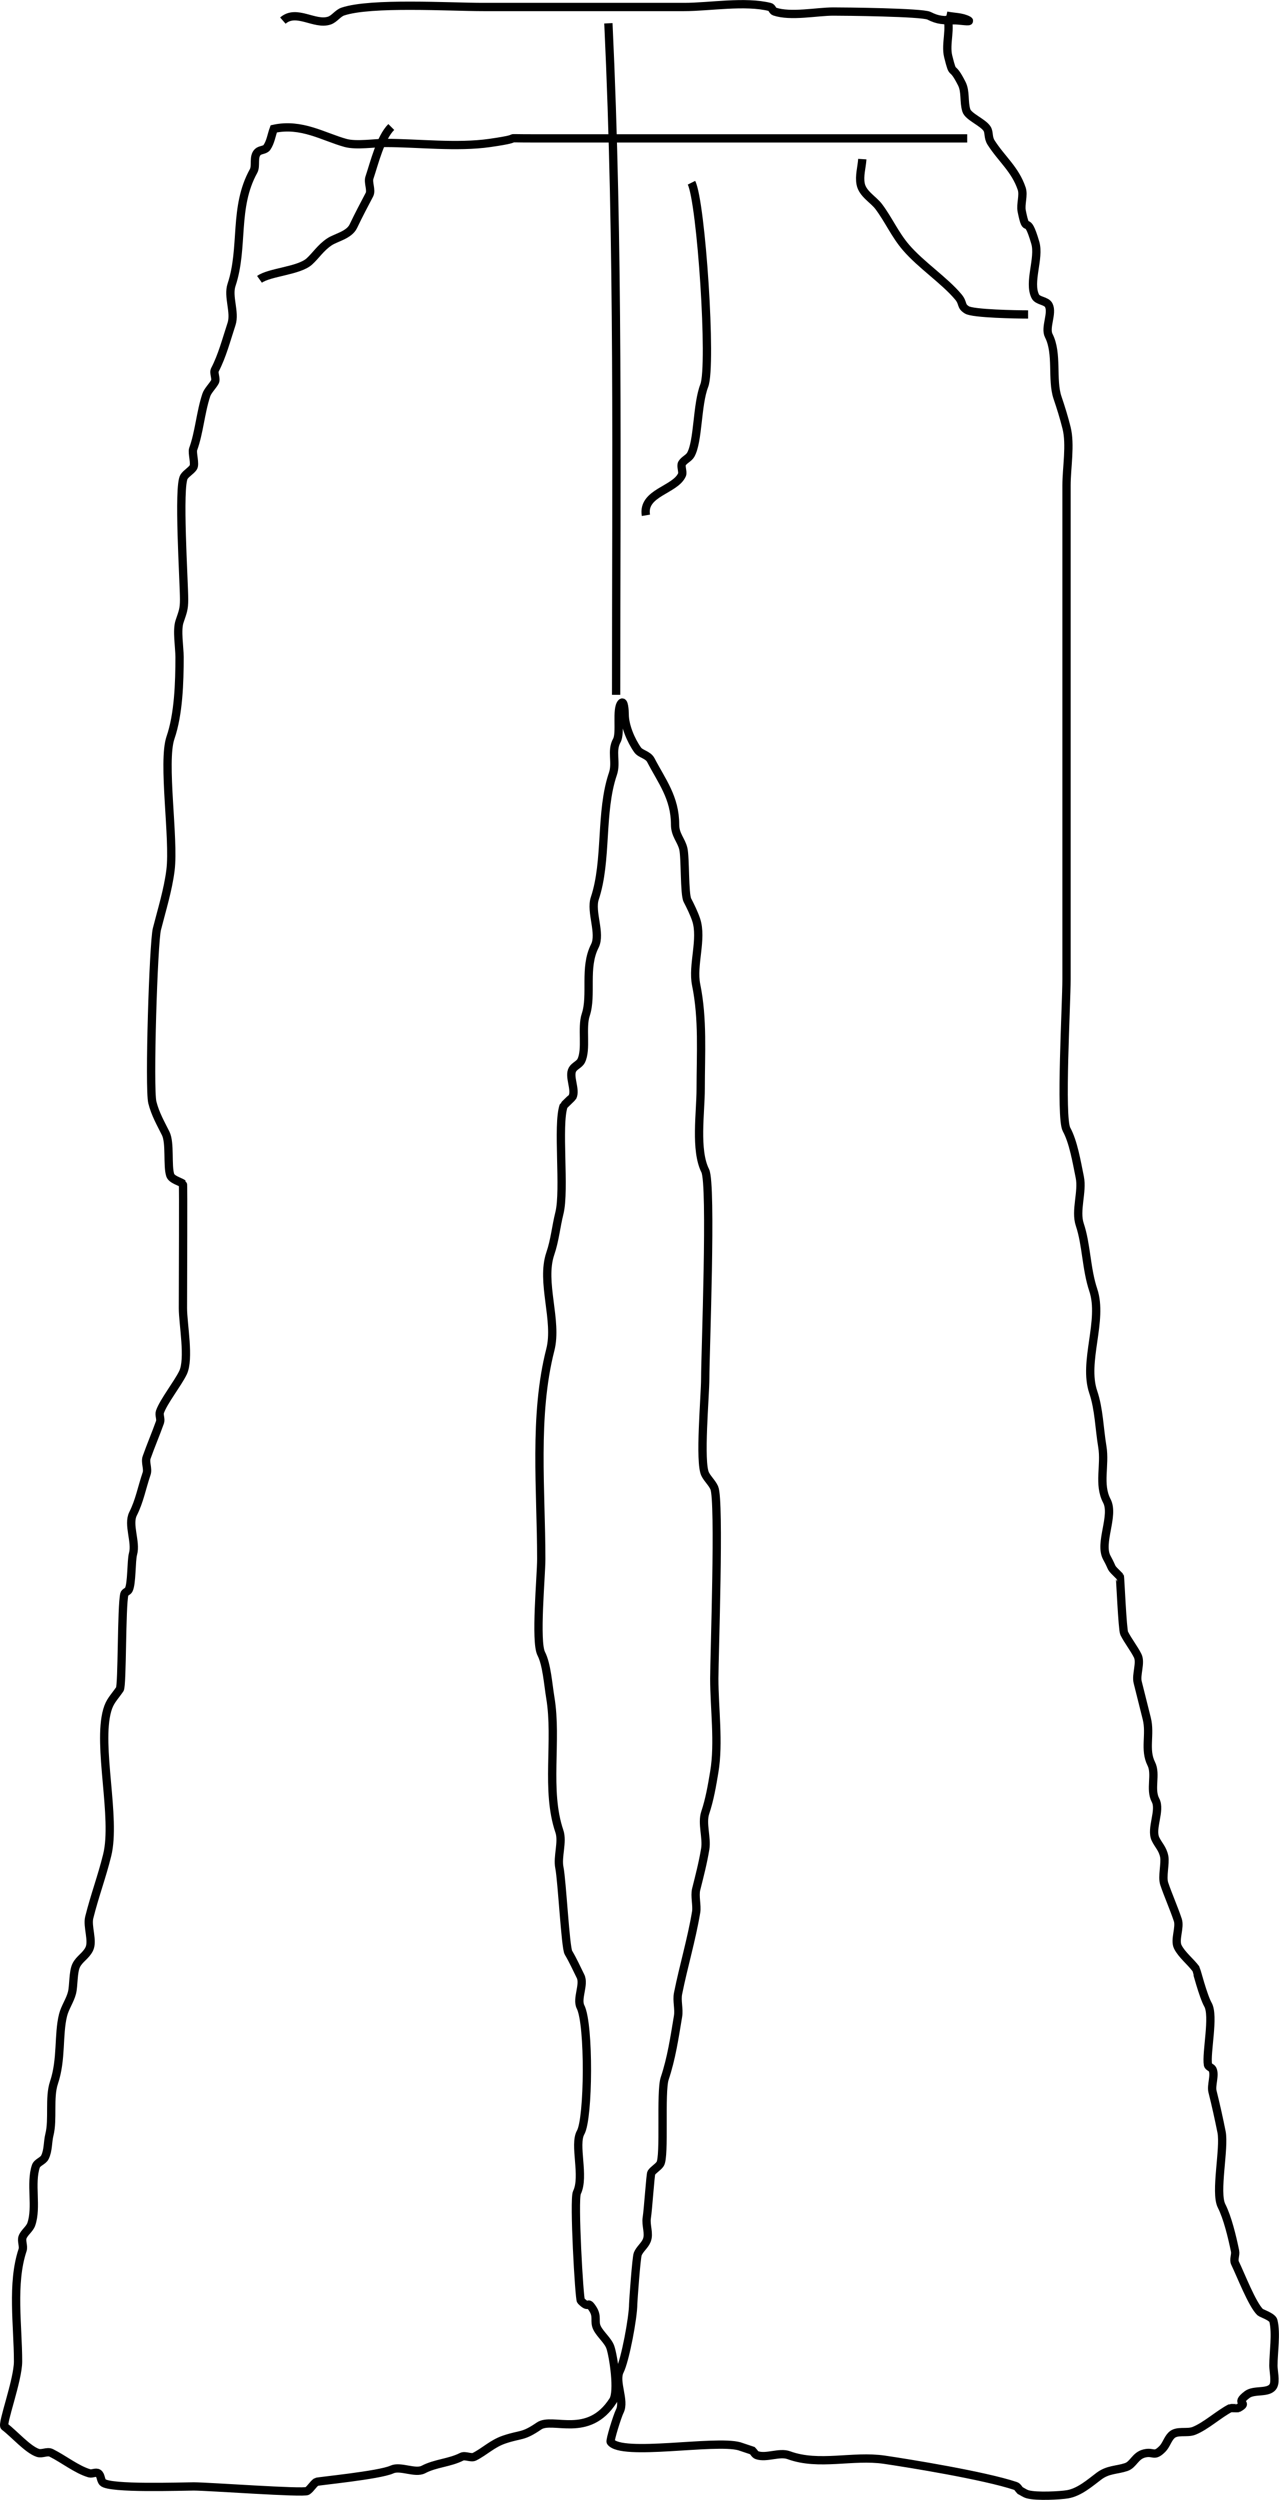 <?xml version="1.0" encoding="UTF-8" standalone="no"?>
<!-- Created with Inkscape (http://www.inkscape.org/) -->

<svg
   version="1.1"
   id="svg44"
   width="154.32"
   height="301.407"
   viewBox="0 0 154.32 301.407"
   sodipodi:docname="flare-bottom.svg"
   inkscape:version="1.1.2 (0a00cf5339, 2022-02-04)"
   xmlns:inkscape="http://www.inkscape.org/namespaces/inkscape"
   xmlns:sodipodi="http://sodipodi.sourceforge.net/DTD/sodipodi-0.dtd"
   xmlns="http://www.w3.org/2000/svg"
   xmlns:svg="http://www.w3.org/2000/svg">
  <defs
     id="defs48" />
  <sodipodi:namedview
     id="namedview46"
     pagecolor="#ffffff"
     bordercolor="#666666"
     borderopacity="1.0"
     inkscape:pageshadow="2"
     inkscape:pageopacity="0.0"
     inkscape:pagecheckerboard="0"
     showgrid="false"
     fit-margin-top="0"
     fit-margin-left="0"
     fit-margin-right="0"
     fit-margin-bottom="0"
     inkscape:zoom="1.8294393"
     inkscape:cx="-167.81098"
     inkscape:cy="-97.024266"
     inkscape:window-width="1860"
     inkscape:window-height="1009"
     inkscape:window-x="0"
     inkscape:window-y="0"
     inkscape:window-maximized="1"
     inkscape:current-layer="g50" />
  <g
     inkscape:groupmode="layer"
     inkscape:label="Image"
     id="g50"
     transform="translate(-359.176,-718.51)">
    <g
       id="g429">
      <path
         style="fill:none;stroke:#000000;stroke-width:1px;stroke-linecap:butt;stroke-linejoin:miter;stroke-opacity:1"
         d="m 473.373,720.39 c 0.636,1.439 -0.177,3.374 0.211,4.928 0.673,2.694 0.319,0.67 1.64,3.28 0.487,0.963 0.216,2.177 0.547,3.228 0.24,0.766 2.018,1.435 2.502,2.206 0.284,0.452 0.083,1.04 0.493,1.68 1.274,1.986 2.898,3.212 3.685,5.547 0.268,0.795 -0.165,1.873 0,2.697 0.649,3.243 0.509,-0.05 1.64,3.826 0.541,1.854 -0.852,4.751 0,6.455 0.291,0.582 1.335,0.499 1.627,1.08 0.489,0.974 -0.496,2.694 0,3.664 1.101,2.152 0.323,5.305 1.055,7.473 0.426,1.264 0.744,2.278 1.085,3.621 0.516,2.036 0,4.843 0,6.969 0,5.29 0,10.581 0,15.871 0,14.545 0,29.09 0,43.635 0,3.092 -0.778,16.709 0,18.13 0.829,1.515 1.222,3.902 1.601,5.761 0.36,1.762 -0.569,4.024 0,5.718 0.81,2.412 0.771,5.327 1.625,7.879 1.235,3.689 -1.252,8.633 0,12.316 0.693,2.038 0.733,4.4 1.093,6.559 0.379,2.273 -0.504,4.557 0.547,6.559 0.932,1.776 -0.964,5.087 0,6.843 0.892,1.625 0.211,0.907 1.572,2.265 0.038,0.038 0.311,6.429 0.521,6.85 0.461,0.921 1.193,1.833 1.629,2.714 0.414,0.837 -0.231,2.276 0,3.194 0.382,1.517 0.728,2.904 1.093,4.367 0.484,1.936 -0.322,3.729 0.547,5.466 0.635,1.27 -0.197,3.067 0.51,4.39 0.654,1.223 -0.603,3.426 0,4.683 0.352,0.733 0.862,1.156 1.051,2.101 0.161,0.806 -0.278,2.445 0,3.28 0.432,1.297 1.155,2.922 1.64,4.375 0.301,0.903 -0.424,2.396 0,3.243 0.477,0.954 1.555,1.791 2.186,2.646 0.02,0.026 0.878,3.315 1.45,4.315 0.772,1.351 -0.24,5.809 0,7.251 0.042,0.254 0.431,0.316 0.547,0.547 0.345,0.69 -0.187,1.922 0,2.671 0.41,1.639 0.774,3.285 1.093,4.883 0.39,1.951 -0.816,7.3 0,8.906 0.721,1.419 1.273,3.716 1.631,5.451 0.098,0.475 -0.212,1.02 0,1.456 0.664,1.364 2.065,4.991 3.028,5.908 0.15,0.143 1.48,0.557 1.599,1.051 0.372,1.538 0,3.811 0,5.411 0,0.598 0.284,1.864 0,2.419 -0.504,0.986 -2.287,0.397 -3.164,1.055 -1.674,1.255 0.381,0.848 -1.093,1.64 -0.04,0.021 -0.9,-0.021 -0.942,0 -1.397,0.724 -2.947,2.163 -4.373,2.733 -0.863,0.345 -2.076,-0.11 -2.733,0.547 -0.465,0.465 -0.629,1.175 -1.093,1.64 -1.032,1.032 -1.032,0.258 -2.186,0.547 -1.106,0.277 -1.298,1.344 -2.186,1.64 -1.139,0.38 -2.178,0.267 -3.28,1.093 -1.047,0.785 -2.355,1.946 -3.792,2.186 -0.86,0.144 -3.708,0.307 -4.811,0 -0.327,-0.091 -0.606,-0.303 -0.91,-0.455 -0.182,-0.182 -0.302,-0.465 -0.547,-0.547 -3.805,-1.268 -12.959,-2.745 -15.816,-3.164 -3.848,-0.565 -7.906,0.788 -11.549,-0.547 -1.13,-0.414 -2.695,0.391 -3.835,0 -0.244,-0.084 -0.364,-0.364 -0.547,-0.547 -0.529,-0.176 -1.058,-0.353 -1.586,-0.53 -2.983,-0.813 -14.199,1.263 -15.519,-0.527 -0.119,-0.162 0.801,-3.119 1.093,-3.694 0.655,-1.287 -0.649,-3.567 0,-4.858 0.654,-1.3 1.623,-6.442 1.623,-8.082 0,-0.272 0.379,-5.593 0.547,-6.013 0.244,-0.61 0.849,-1.03 1.093,-1.64 0.338,-0.846 -0.15,-1.834 0,-2.733 0.149,-0.891 0.44,-5.263 0.547,-5.419 0.283,-0.417 0.787,-0.651 1.068,-1.07 0.587,-0.874 0.005,-8.683 0.547,-10.307 0.817,-2.45 1.173,-4.885 1.61,-7.507 0.146,-0.878 -0.175,-1.86 0,-2.733 0.663,-3.313 1.632,-6.513 2.186,-9.839 0.125,-0.751 -0.2,-1.923 0,-2.72 0.416,-1.659 0.807,-3.152 1.093,-4.868 0.226,-1.356 -0.431,-3.081 0,-4.373 0.533,-1.6 0.805,-3.191 1.093,-4.922 0.587,-3.522 0,-7.67 0,-11.253 0,-2.655 0.676,-21.454 0,-22.992 -0.265,-0.601 -0.793,-1.056 -1.093,-1.64 -0.735,-1.429 0,-9.428 0,-11.547 0,-2.918 0.814,-23.421 0,-25.048 -1.249,-2.497 -0.547,-7.016 -0.547,-9.892 0,-4.213 0.292,-8.41 -0.547,-12.523 -0.488,-2.391 0.767,-5.524 0,-7.843 -0.246,-0.743 -0.689,-1.656 -1.055,-2.359 -0.379,-0.729 -0.241,-5.154 -0.495,-6.211 -0.254,-1.053 -0.993,-1.642 -0.993,-2.912 0,-3.241 -1.62,-5.253 -2.919,-7.757 -0.351,-0.676 -1.237,-0.73 -1.601,-1.243 -0.816,-1.147 -1.561,-2.929 -1.561,-4.285 0,-0.474 -0.083,-1.717 -0.399,-1.364 -0.655,0.731 -0.044,3.609 -0.547,4.514 -0.714,1.286 9.4e-4,2.629 -0.474,4.021 -1.571,4.603 -0.663,10.444 -2.186,15.015 -0.542,1.625 0.77,4.235 0,5.748 -1.331,2.616 -0.294,5.894 -1.093,8.291 -0.522,1.566 0.135,4.173 -0.547,5.539 -0.221,0.442 -0.802,0.62 -1.048,1.048 -0.482,0.837 0.434,2.442 0,3.31 -0.033,0.065 -1.052,1.018 -1.07,1.07 -0.805,2.323 0.192,10.127 -0.515,12.954 -0.411,1.646 -0.542,3.249 -1.093,4.864 -1.178,3.451 0.906,8.067 0,11.605 -2.034,7.944 -1.093,16.968 -1.093,25.223 0,2.085 -0.754,9.956 0,11.417 0.667,1.292 0.829,3.715 1.093,5.3 0.862,5.164 -0.592,11.157 1.093,16.112 0.433,1.274 -0.267,3.061 0,4.373 0.314,1.543 0.73,9.64 1.093,10.255 0.582,0.986 0.992,1.915 1.46,2.853 0.491,0.982 -0.496,2.706 0,3.685 1.07,2.116 0.979,13.443 0.013,15.143 -0.838,1.475 0.506,5.299 -0.448,7.249 -0.406,0.83 0.28,12.841 0.478,13.04 1.129,1.137 0.68,-0.168 1.418,0.954 0.655,0.997 0.123,1.519 0.547,2.353 0.395,0.777 1.324,1.515 1.595,2.317 0.37,1.097 1.013,5.337 0.325,6.408 -2.994,4.656 -7.302,1.954 -8.932,3.068 -1.983,1.356 -2.119,0.941 -4.162,1.623 -1.482,0.495 -2.36,1.439 -3.636,2.084 -0.406,0.205 -1.125,-0.206 -1.531,0 -1.472,0.749 -3.155,0.768 -4.627,1.54 -0.99,0.519 -2.777,-0.467 -3.792,0 -1.517,0.698 -8.992,1.408 -9.12,1.495 -0.425,0.291 -0.665,0.806 -1.093,1.093 -0.441,0.296 -11.953,-0.547 -13.71,-0.547 -1.383,0 -10.168,0.323 -10.964,-0.487 -0.286,-0.291 -0.209,-0.865 -0.547,-1.093 -0.297,-0.2 -0.73,0.1 -1.074,0 -1.52,-0.442 -3.083,-1.706 -4.601,-2.464 -0.483,-0.241 -1.108,0.171 -1.621,0 -1.219,-0.406 -2.865,-2.308 -4.018,-3.173 -0.369,-0.277 1.633,-5.585 1.633,-7.855 0,-4.275 -0.801,-9.402 0.547,-13.431 0.153,-0.458 -0.177,-1.11 0,-1.559 0.229,-0.581 0.846,-0.962 1.051,-1.552 0.707,-2.04 -0.142,-4.909 0.547,-6.976 0.163,-0.489 0.863,-0.632 1.093,-1.093 0.415,-0.831 0.321,-1.832 0.547,-2.733 0.462,-1.85 -0.06,-4.463 0.547,-6.265 0.947,-2.811 0.506,-5.756 1.093,-8.131 0.234,-0.948 0.848,-1.772 1.085,-2.718 0.212,-0.848 0.113,-2.48 0.504,-3.288 0.382,-0.79 1.159,-1.134 1.574,-1.973 0.485,-0.981 -0.27,-2.724 0,-3.805 0.676,-2.704 1.508,-4.847 2.167,-7.522 1.105,-4.482 -1.212,-13.156 0,-17.451 0.316,-1.118 0.785,-1.489 1.522,-2.549 0.309,-0.444 0.191,-9.995 0.547,-11.458 0.059,-0.242 0.411,-0.309 0.527,-0.53 0.391,-0.74 0.29,-3.513 0.521,-4.337 0.397,-1.421 -0.65,-3.528 0,-4.821 0.789,-1.57 1.03,-3.041 1.64,-4.849 0.196,-0.582 -0.205,-1.371 0,-1.949 0.526,-1.483 1.092,-2.795 1.61,-4.243 0.142,-0.396 -0.14,-0.865 0,-1.262 0.444,-1.255 2.119,-3.367 2.769,-4.691 0.821,-1.67 0,-5.883 0,-7.804 0,-3.4 0.065,-14.955 0,-15.006 -0.297,-0.233 -1.351,-0.487 -1.529,-1.025 -0.376,-1.136 0.018,-3.888 -0.547,-5.028 -0.592,-1.195 -1.26,-2.338 -1.61,-3.737 -0.426,-1.705 0.132,-19.27 0.547,-20.902 0.587,-2.313 1.342,-4.723 1.64,-7.106 0.473,-3.781 -1.003,-13.065 0,-15.98 0.977,-2.838 1.093,-6.668 1.093,-9.709 0,-1.202 -0.359,-3.23 0,-4.298 0.389,-1.159 0.547,-1.465 0.547,-2.65 0,-2.119 -0.755,-13.692 0,-14.806 0.29,-0.427 0.793,-0.677 1.095,-1.095 0.297,-0.411 -0.164,-1.78 0,-2.227 0.729,-1.992 0.886,-4.427 1.586,-6.527 0.175,-0.524 0.766,-1.086 1.038,-1.584 0.203,-0.373 -0.196,-1.07 0,-1.448 0.883,-1.704 1.363,-3.574 2.005,-5.526 0.466,-1.417 -0.472,-3.299 0,-4.715 1.504,-4.512 0.217,-9.332 2.658,-13.732 0.351,-0.632 -0.089,-1.734 0.517,-2.297 0.298,-0.277 0.862,-0.211 1.093,-0.547 0.451,-0.655 0.551,-1.492 0.826,-2.238 3.354,-0.729 6.015,0.969 8.66,1.698 1.305,0.359 3.497,0 4.791,0 3.981,0 8.639,0.571 12.626,0 5.084,-0.728 0.387,-0.549 5.477,-0.549 17.372,0 34.744,0 52.116,0"
         id="path167" />
      <path
         style="fill:none;stroke:#000000;stroke-width:1px;stroke-linecap:butt;stroke-linejoin:miter;stroke-opacity:1"
         d="m 393.307,720.994 c 1.636,-1.429 3.833,0.591 5.605,0 0.623,-0.208 1.017,-0.885 1.64,-1.093 3.397,-1.132 12.839,-0.547 16.945,-0.547 8.078,0 16.156,0 24.235,0 3.049,0 7.332,-0.754 10.349,0 0.25,0.062 0.302,0.464 0.547,0.547 1.958,0.659 5.099,0 7.091,0 1.28,0 10.724,0.094 11.545,0.508 1.134,0.571 1.683,0.547 3.141,0.547 0.533,0 2.067,0.256 1.599,0 -0.786,-0.431 -1.754,-0.377 -2.631,-0.566"
         id="path169" />
      <path
         style="fill:none;stroke:#000000;stroke-width:1px;stroke-linecap:butt;stroke-linejoin:miter;stroke-opacity:1"
         d="m 432.582,721.317 c 1.268,26.897 0.933,53.894 0.933,80.965"
         id="path175" />
      <path
         style="fill:none;stroke:#000000;stroke-width:1px;stroke-linecap:butt;stroke-linejoin:miter;stroke-opacity:1"
         d="m 437.109,780.64 c -0.46,-2.749 3.547,-3.028 4.358,-4.898 0.136,-0.314 -0.18,-1.051 0,-1.358 0.253,-0.431 0.817,-0.624 1.059,-1.061 0.91,-1.64 0.731,-6.024 1.623,-8.319 0.943,-2.428 -0.358,-22.097 -1.542,-24.463"
         id="path177" />
      <path
         style="fill:none;stroke:#000000;stroke-width:1px;stroke-linecap:butt;stroke-linejoin:miter;stroke-opacity:1"
         d="m 390.486,752.188 c 1.229,-0.877 4.748,-1.016 6.006,-2.148 0.8,-0.719 1.35,-1.643 2.428,-2.368 0.78,-0.525 2.376,-0.809 2.893,-1.896 0.672,-1.411 1.282,-2.545 1.937,-3.799 0.281,-0.539 -0.196,-1.457 0,-2.043 0.615,-1.84 1.334,-4.812 2.635,-6.113"
         id="path179" />
      <path
         style="fill:none;stroke:#000000;stroke-width:1px;stroke-linecap:butt;stroke-linejoin:miter;stroke-opacity:1"
         d="m 463.22,737.694 c -0.067,0.999 -0.39,2.013 -0.201,2.996 0.231,1.2 1.529,1.857 2.186,2.733 1.195,1.594 1.946,3.364 3.28,4.92 1.804,2.105 4.662,3.985 6.32,5.968 0.65,0.778 0.243,1.08 1.04,1.567 0.746,0.456 5.978,0.547 7.377,0.547"
         id="path181" />
    </g>
  </g>
</svg>
